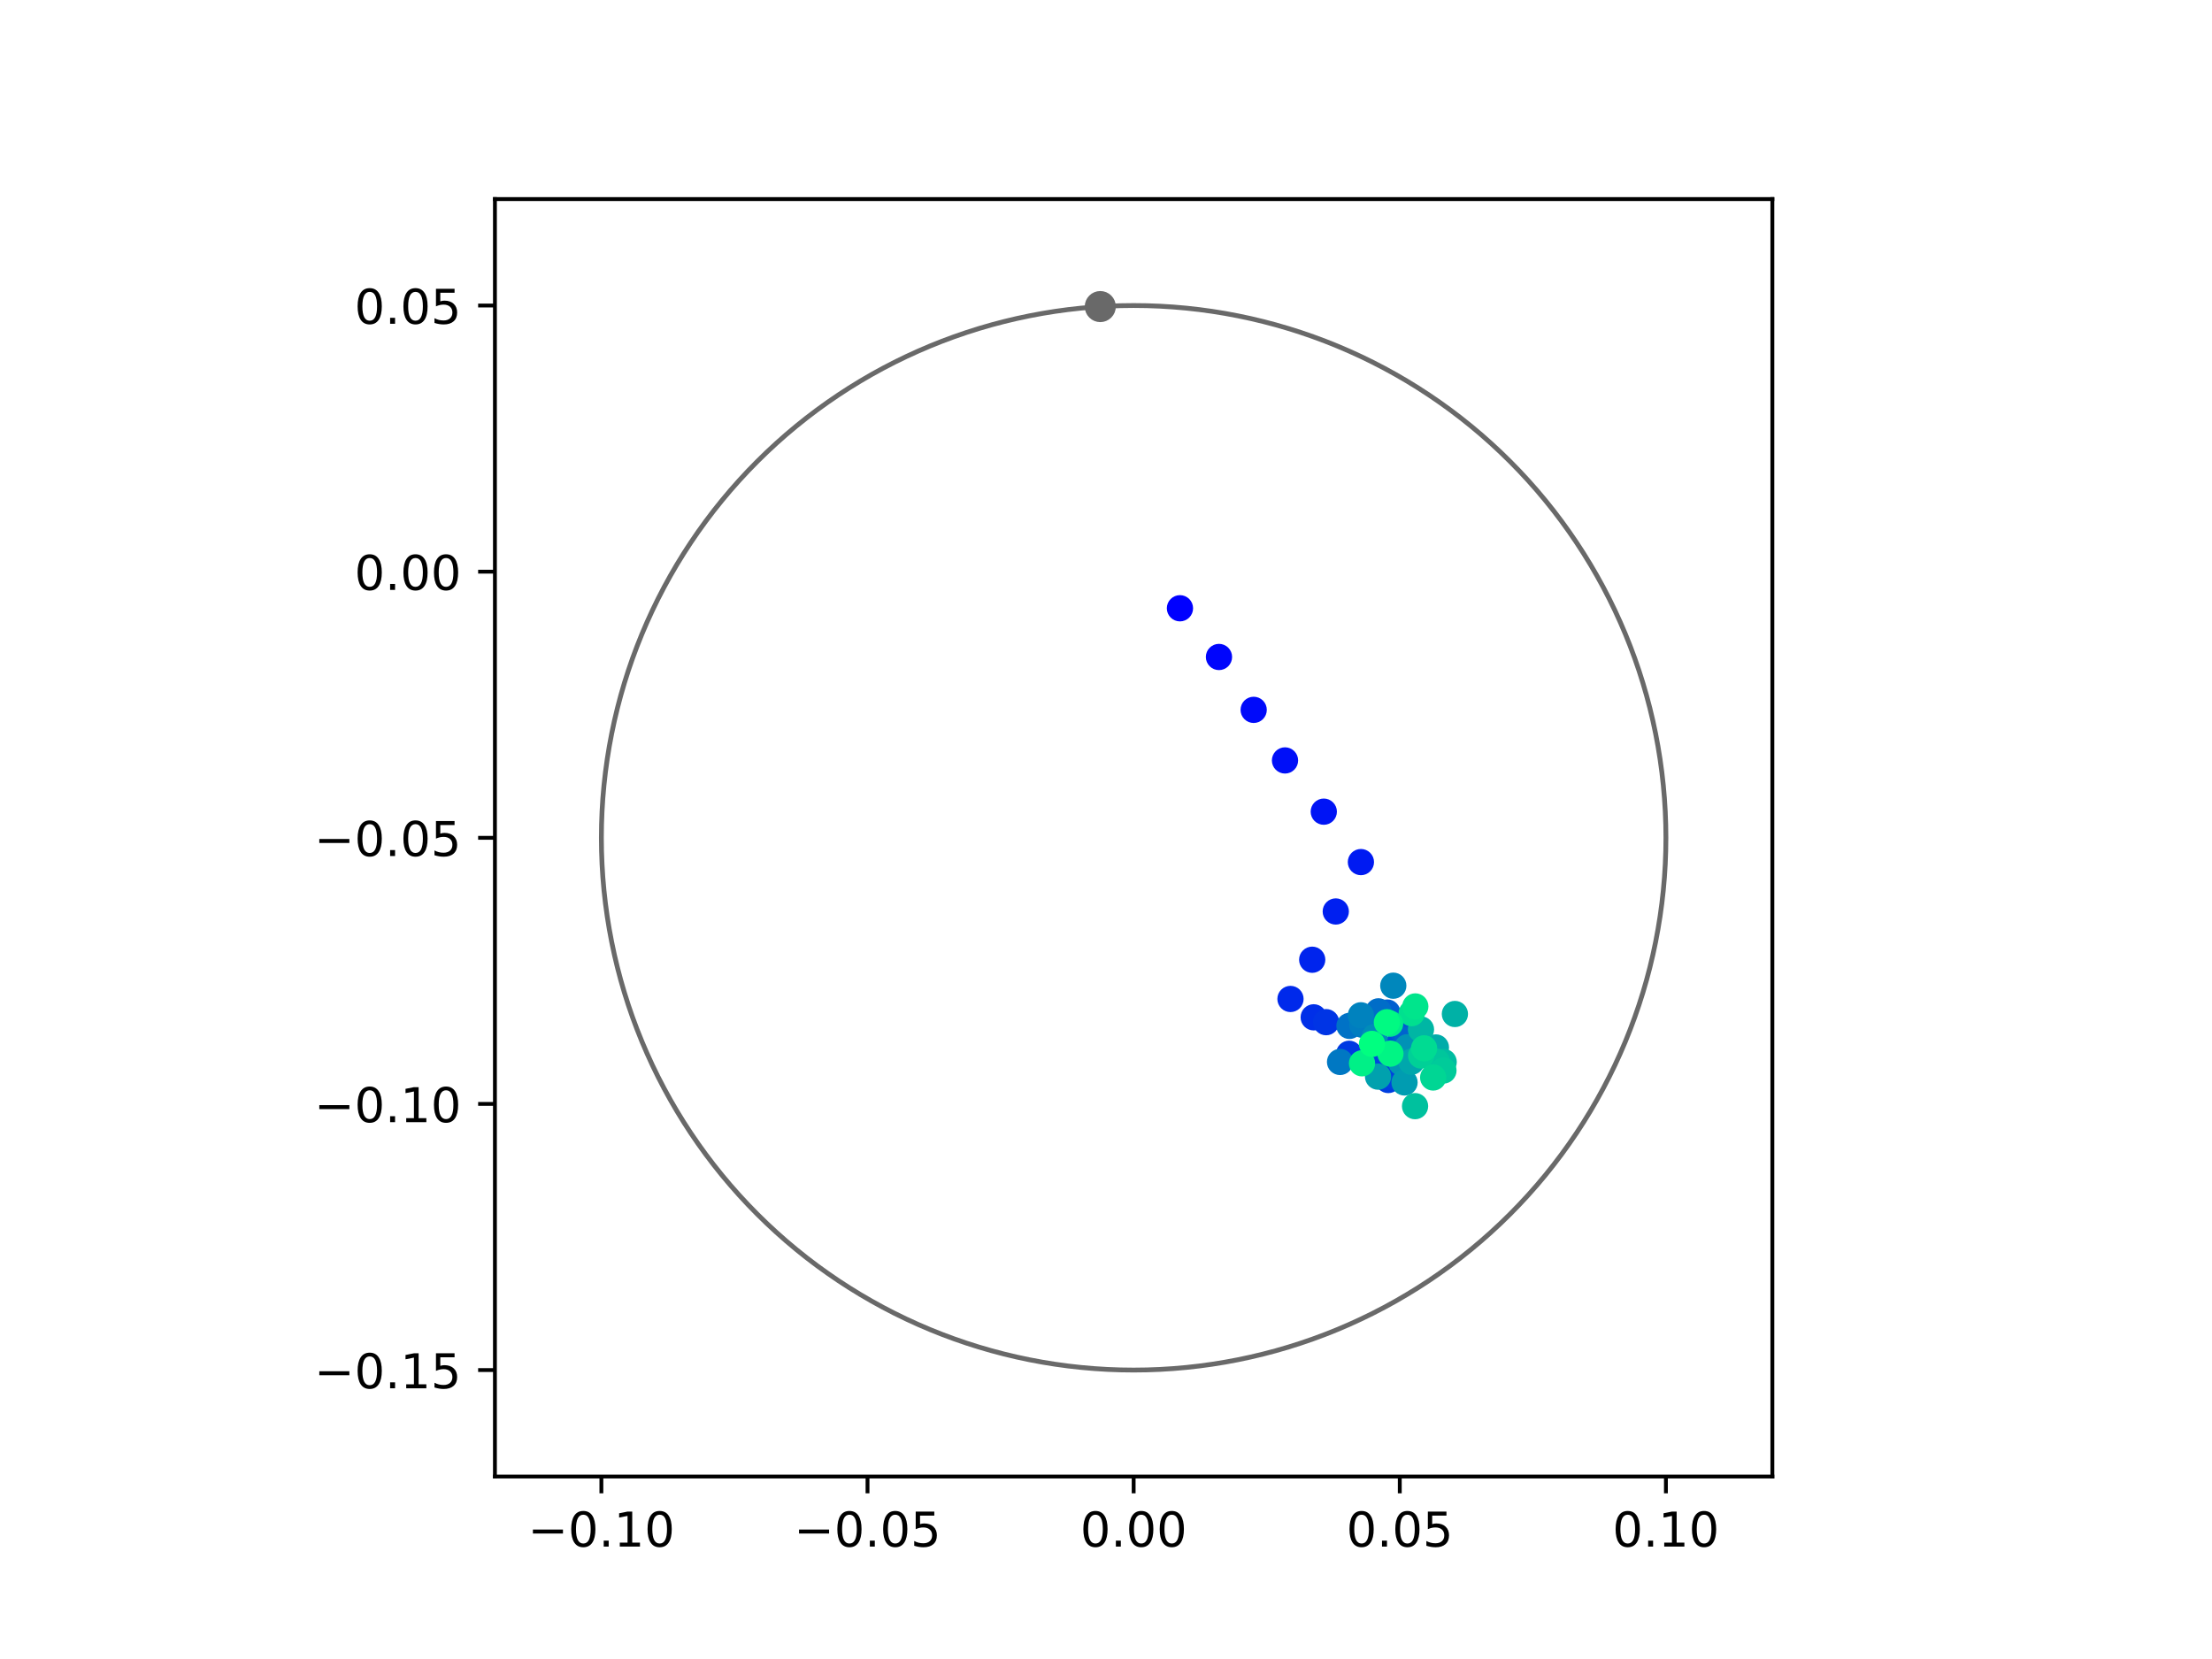 <?xml version="1.0" encoding="utf-8" standalone="no"?>
<!DOCTYPE svg PUBLIC "-//W3C//DTD SVG 1.1//EN"
  "http://www.w3.org/Graphics/SVG/1.1/DTD/svg11.dtd">
<!-- Created with matplotlib (https://matplotlib.org/) -->
<svg height="345.6pt" version="1.1" viewBox="0 0 460.8 345.6" width="460.8pt" xmlns="http://www.w3.org/2000/svg" xmlns:xlink="http://www.w3.org/1999/xlink">
 <defs>
  <style type="text/css">
*{stroke-linecap:butt;stroke-linejoin:round;}
  </style>
 </defs>
 <g id="figure_1">
  <g id="patch_1">
   <path d="M 0 345.6 
L 460.8 345.6 
L 460.8 0 
L 0 0 
z
" style="fill:#ffffff;"/>
  </g>
  <g id="axes_1">
   <g id="patch_2">
    <path d="M 103.104 307.584 
L 369.216 307.584 
L 369.216 41.472 
L 103.104 41.472 
z
" style="fill:#ffffff;"/>
   </g>
   <g id="PathCollection_1">
    <defs>
     <path d="M 0 2.236 
C 0.593 2.236 1.162 2 1.581 1.581 
C 2 1.162 2.236 0.593 2.236 0 
C 2.236 -0.593 2 -1.162 1.581 -1.581 
C 1.162 -2 0.593 -2.236 0 -2.236 
C -0.593 -2.236 -1.162 -2 -1.581 -1.581 
C -2 -1.162 -2.236 -0.593 -2.236 0 
C -2.236 0.593 -2 1.162 -1.581 1.581 
C -1.162 2 -0.593 2.236 0 2.236 
z
" id="C0_0_1035d231c3"/>
    </defs>
    <g clip-path="url(#p3655f6dd46)">
     <use style="fill:#0000ff;stroke:#0000ff;" x="245.806" xlink:href="#C0_0_1035d231c3" y="126.714"/>
    </g>
    <g clip-path="url(#p3655f6dd46)">
     <use style="fill:#0005fc;stroke:#0005fc;" x="253.935" xlink:href="#C0_0_1035d231c3" y="136.861"/>
    </g>
    <g clip-path="url(#p3655f6dd46)">
     <use style="fill:#000afa;stroke:#000afa;" x="261.164" xlink:href="#C0_0_1035d231c3" y="147.876"/>
    </g>
    <g clip-path="url(#p3655f6dd46)">
     <use style="fill:#000ff8;stroke:#000ff8;" x="267.691" xlink:href="#C0_0_1035d231c3" y="158.411"/>
    </g>
    <g clip-path="url(#p3655f6dd46)">
     <use style="fill:#0014f5;stroke:#0014f5;" x="275.768" xlink:href="#C0_0_1035d231c3" y="169.086"/>
    </g>
    <g clip-path="url(#p3655f6dd46)">
     <use style="fill:#001af2;stroke:#001af2;" x="283.501" xlink:href="#C0_0_1035d231c3" y="179.588"/>
    </g>
    <g clip-path="url(#p3655f6dd46)">
     <use style="fill:#001ff0;stroke:#001ff0;" x="278.267" xlink:href="#C0_0_1035d231c3" y="189.877"/>
    </g>
    <g clip-path="url(#p3655f6dd46)">
     <use style="fill:#0024ed;stroke:#0024ed;" x="273.357" xlink:href="#C0_0_1035d231c3" y="199.93"/>
    </g>
    <g clip-path="url(#p3655f6dd46)">
     <use style="fill:#0029eb;stroke:#0029eb;" x="268.831" xlink:href="#C0_0_1035d231c3" y="208.102"/>
    </g>
    <g clip-path="url(#p3655f6dd46)">
     <use style="fill:#002fe8;stroke:#002fe8;" x="273.669" xlink:href="#C0_0_1035d231c3" y="211.928"/>
    </g>
    <g clip-path="url(#p3655f6dd46)">
     <use style="fill:#0034e5;stroke:#0034e5;" x="276.257" xlink:href="#C0_0_1035d231c3" y="212.935"/>
    </g>
    <g clip-path="url(#p3655f6dd46)">
     <use style="fill:#0039e2;stroke:#0039e2;" x="281.054" xlink:href="#C0_0_1035d231c3" y="219.522"/>
    </g>
    <g clip-path="url(#p3655f6dd46)">
     <use style="fill:#003ee0;stroke:#003ee0;" x="289.196" xlink:href="#C0_0_1035d231c3" y="224.986"/>
    </g>
    <g clip-path="url(#p3655f6dd46)">
     <use style="fill:#0043de;stroke:#0043de;" x="290.506" xlink:href="#C0_0_1035d231c3" y="224.208"/>
    </g>
    <g clip-path="url(#p3655f6dd46)">
     <use style="fill:#0049db;stroke:#0049db;" x="287.857" xlink:href="#C0_0_1035d231c3" y="219.918"/>
    </g>
    <g clip-path="url(#p3655f6dd46)">
     <use style="fill:#004ed8;stroke:#004ed8;" x="291.266" xlink:href="#C0_0_1035d231c3" y="217.634"/>
    </g>
    <g clip-path="url(#p3655f6dd46)">
     <use style="fill:#0053d6;stroke:#0053d6;" x="293.785" xlink:href="#C0_0_1035d231c3" y="214.234"/>
    </g>
    <g clip-path="url(#p3655f6dd46)">
     <use style="fill:#0058d3;stroke:#0058d3;" x="292.286" xlink:href="#C0_0_1035d231c3" y="214.893"/>
    </g>
    <g clip-path="url(#p3655f6dd46)">
     <use style="fill:#005ed0;stroke:#005ed0;" x="289.007" xlink:href="#C0_0_1035d231c3" y="210.932"/>
    </g>
    <g clip-path="url(#p3655f6dd46)">
     <use style="fill:#0063ce;stroke:#0063ce;" x="293.131" xlink:href="#C0_0_1035d231c3" y="216.611"/>
    </g>
    <g clip-path="url(#p3655f6dd46)">
     <use style="fill:#0068cb;stroke:#0068cb;" x="287.639" xlink:href="#C0_0_1035d231c3" y="212.907"/>
    </g>
    <g clip-path="url(#p3655f6dd46)">
     <use style="fill:#006dc8;stroke:#006dc8;" x="287.154" xlink:href="#C0_0_1035d231c3" y="210.677"/>
    </g>
    <g clip-path="url(#p3655f6dd46)">
     <use style="fill:#0072c6;stroke:#0072c6;" x="281.116" xlink:href="#C0_0_1035d231c3" y="213.713"/>
    </g>
    <g clip-path="url(#p3655f6dd46)">
     <use style="fill:#0078c3;stroke:#0078c3;" x="279.158" xlink:href="#C0_0_1035d231c3" y="221.222"/>
    </g>
    <g clip-path="url(#p3655f6dd46)">
     <use style="fill:#007dc0;stroke:#007dc0;" x="283.8" xlink:href="#C0_0_1035d231c3" y="213.478"/>
    </g>
    <g clip-path="url(#p3655f6dd46)">
     <use style="fill:#0082be;stroke:#0082be;" x="283.497" xlink:href="#C0_0_1035d231c3" y="211.503"/>
    </g>
    <g clip-path="url(#p3655f6dd46)">
     <use style="fill:#0087bc;stroke:#0087bc;" x="290.246" xlink:href="#C0_0_1035d231c3" y="205.338"/>
    </g>
    <g clip-path="url(#p3655f6dd46)">
     <use style="fill:#008db8;stroke:#008db8;" x="286.381" xlink:href="#C0_0_1035d231c3" y="216.003"/>
    </g>
    <g clip-path="url(#p3655f6dd46)">
     <use style="fill:#0092b6;stroke:#0092b6;" x="293.183" xlink:href="#C0_0_1035d231c3" y="218.155"/>
    </g>
    <g clip-path="url(#p3655f6dd46)">
     <use style="fill:#0097b3;stroke:#0097b3;" x="291.899" xlink:href="#C0_0_1035d231c3" y="221.349"/>
    </g>
    <g clip-path="url(#p3655f6dd46)">
     <use style="fill:#009cb1;stroke:#009cb1;" x="292.59" xlink:href="#C0_0_1035d231c3" y="225.496"/>
    </g>
    <g clip-path="url(#p3655f6dd46)">
     <use style="fill:#00a1ae;stroke:#00a1ae;" x="287.077" xlink:href="#C0_0_1035d231c3" y="224.285"/>
    </g>
    <g clip-path="url(#p3655f6dd46)">
     <use style="fill:#00a7ac;stroke:#00a7ac;" x="294.021" xlink:href="#C0_0_1035d231c3" y="221.183"/>
    </g>
    <g clip-path="url(#p3655f6dd46)">
     <use style="fill:#00aca9;stroke:#00aca9;" x="299.128" xlink:href="#C0_0_1035d231c3" y="218.205"/>
    </g>
    <g clip-path="url(#p3655f6dd46)">
     <use style="fill:#00b1a6;stroke:#00b1a6;" x="303.082" xlink:href="#C0_0_1035d231c3" y="211.234"/>
    </g>
    <g clip-path="url(#p3655f6dd46)">
     <use style="fill:#00b6a4;stroke:#00b6a4;" x="296.015" xlink:href="#C0_0_1035d231c3" y="214.456"/>
    </g>
    <g clip-path="url(#p3655f6dd46)">
     <use style="fill:#00bca1;stroke:#00bca1;" x="300.744" xlink:href="#C0_0_1035d231c3" y="221.231"/>
    </g>
    <g clip-path="url(#p3655f6dd46)">
     <use style="fill:#00c19e;stroke:#00c19e;" x="294.783" xlink:href="#C0_0_1035d231c3" y="230.431"/>
    </g>
    <g clip-path="url(#p3655f6dd46)">
     <use style="fill:#00c69c;stroke:#00c69c;" x="299.36" xlink:href="#C0_0_1035d231c3" y="221.194"/>
    </g>
    <g clip-path="url(#p3655f6dd46)">
     <use style="fill:#00cb9a;stroke:#00cb9a;" x="300.696" xlink:href="#C0_0_1035d231c3" y="223.008"/>
    </g>
    <g clip-path="url(#p3655f6dd46)">
     <use style="fill:#00d097;stroke:#00d097;" x="296.041" xlink:href="#C0_0_1035d231c3" y="219.89"/>
    </g>
    <g clip-path="url(#p3655f6dd46)">
     <use style="fill:#00d694;stroke:#00d694;" x="298.554" xlink:href="#C0_0_1035d231c3" y="224.462"/>
    </g>
    <g clip-path="url(#p3655f6dd46)">
     <use style="fill:#00db92;stroke:#00db92;" x="296.665" xlink:href="#C0_0_1035d231c3" y="218.384"/>
    </g>
    <g clip-path="url(#p3655f6dd46)">
     <use style="fill:#00e08f;stroke:#00e08f;" x="294.084" xlink:href="#C0_0_1035d231c3" y="211.06"/>
    </g>
    <g clip-path="url(#p3655f6dd46)">
     <use style="fill:#00e58c;stroke:#00e58c;" x="294.837" xlink:href="#C0_0_1035d231c3" y="209.659"/>
    </g>
    <g clip-path="url(#p3655f6dd46)">
     <use style="fill:#00eb8a;stroke:#00eb8a;" x="289.591" xlink:href="#C0_0_1035d231c3" y="213.247"/>
    </g>
    <g clip-path="url(#p3655f6dd46)">
     <use style="fill:#00f087;stroke:#00f087;" x="283.735" xlink:href="#C0_0_1035d231c3" y="221.504"/>
    </g>
    <g clip-path="url(#p3655f6dd46)">
     <use style="fill:#00f584;stroke:#00f584;" x="289.652" xlink:href="#C0_0_1035d231c3" y="219.491"/>
    </g>
    <g clip-path="url(#p3655f6dd46)">
     <use style="fill:#00fa82;stroke:#00fa82;" x="288.909" xlink:href="#C0_0_1035d231c3" y="212.95"/>
    </g>
    <g clip-path="url(#p3655f6dd46)">
     <use style="fill:#00ff80;stroke:#00ff80;" x="285.817" xlink:href="#C0_0_1035d231c3" y="217.459"/>
    </g>
   </g>
   <g id="PathCollection_2">
    <defs>
     <path d="M 0 2.739 
C 0.726 2.739 1.423 2.45 1.936 1.936 
C 2.45 1.423 2.739 0.726 2.739 0 
C 2.739 -0.726 2.45 -1.423 1.936 -1.936 
C 1.423 -2.45 0.726 -2.739 0 -2.739 
C -0.726 -2.739 -1.423 -2.45 -1.936 -1.936 
C -2.45 -1.423 -2.739 -0.726 -2.739 0 
C -2.739 0.726 -2.45 1.423 -1.936 1.936 
C -1.423 2.45 -0.726 2.739 0 2.739 
z
" id="m54fd070c9e" style="stroke:#696969;"/>
    </defs>
    <g clip-path="url(#p3655f6dd46)">
     <use style="fill:#696969;stroke:#696969;" x="229.209" xlink:href="#m54fd070c9e" y="63.866"/>
    </g>
   </g>
   <g id="patch_3">
    <path clip-path="url(#p3655f6dd46)" d="M 236.16 285.408 
C 265.566 285.408 293.771 273.725 314.564 252.932 
C 335.357 232.139 347.04 203.934 347.04 174.528 
C 347.04 145.122 335.357 116.917 314.564 96.124 
C 293.771 75.331 265.566 63.648 236.16 63.648 
C 206.754 63.648 178.549 75.331 157.756 96.124 
C 136.963 116.917 125.28 145.122 125.28 174.528 
C 125.28 203.934 136.963 232.139 157.756 252.932 
C 178.549 273.725 206.754 285.408 236.16 285.408 
z
" style="fill:none;stroke:#696969;stroke-linejoin:miter;"/>
   </g>
   <g id="matplotlib.axis_1">
    <g id="xtick_1">
     <g id="line2d_1">
      <defs>
       <path d="M 0 0 
L 0 3.5 
" id="mfcd5785ff2" style="stroke:#000000;stroke-width:0.8;"/>
      </defs>
      <g>
       <use style="stroke:#000000;stroke-width:0.8;" x="125.28" xlink:href="#mfcd5785ff2" y="307.584"/>
      </g>
     </g>
     <g id="text_1">
      <!-- −0.10 -->
      <defs>
       <path d="M 10.594 35.5 
L 73.188 35.5 
L 73.188 27.203 
L 10.594 27.203 
z
" id="DejaVuSans-8722"/>
       <path d="M 31.781 66.406 
Q 24.172 66.406 20.328 58.906 
Q 16.5 51.422 16.5 36.375 
Q 16.5 21.391 20.328 13.891 
Q 24.172 6.391 31.781 6.391 
Q 39.453 6.391 43.281 13.891 
Q 47.125 21.391 47.125 36.375 
Q 47.125 51.422 43.281 58.906 
Q 39.453 66.406 31.781 66.406 
z
M 31.781 74.219 
Q 44.047 74.219 50.516 64.516 
Q 56.984 54.828 56.984 36.375 
Q 56.984 17.969 50.516 8.266 
Q 44.047 -1.422 31.781 -1.422 
Q 19.531 -1.422 13.062 8.266 
Q 6.594 17.969 6.594 36.375 
Q 6.594 54.828 13.062 64.516 
Q 19.531 74.219 31.781 74.219 
z
" id="DejaVuSans-48"/>
       <path d="M 10.688 12.406 
L 21 12.406 
L 21 0 
L 10.688 0 
z
" id="DejaVuSans-46"/>
       <path d="M 12.406 8.297 
L 28.516 8.297 
L 28.516 63.922 
L 10.984 60.406 
L 10.984 69.391 
L 28.422 72.906 
L 38.281 72.906 
L 38.281 8.297 
L 54.391 8.297 
L 54.391 0 
L 12.406 0 
z
" id="DejaVuSans-49"/>
      </defs>
      <g transform="translate(109.957 322.182)scale(0.1 -0.1)">
       <use xlink:href="#DejaVuSans-8722"/>
       <use x="83.789" xlink:href="#DejaVuSans-48"/>
       <use x="147.412" xlink:href="#DejaVuSans-46"/>
       <use x="179.199" xlink:href="#DejaVuSans-49"/>
       <use x="242.822" xlink:href="#DejaVuSans-48"/>
      </g>
     </g>
    </g>
    <g id="xtick_2">
     <g id="line2d_2">
      <g>
       <use style="stroke:#000000;stroke-width:0.8;" x="180.72" xlink:href="#mfcd5785ff2" y="307.584"/>
      </g>
     </g>
     <g id="text_2">
      <!-- −0.05 -->
      <defs>
       <path d="M 10.797 72.906 
L 49.516 72.906 
L 49.516 64.594 
L 19.828 64.594 
L 19.828 46.734 
Q 21.969 47.469 24.109 47.828 
Q 26.266 48.188 28.422 48.188 
Q 40.625 48.188 47.75 41.5 
Q 54.891 34.812 54.891 23.391 
Q 54.891 11.625 47.562 5.094 
Q 40.234 -1.422 26.906 -1.422 
Q 22.312 -1.422 17.547 -0.641 
Q 12.797 0.141 7.719 1.703 
L 7.719 11.625 
Q 12.109 9.234 16.797 8.062 
Q 21.484 6.891 26.703 6.891 
Q 35.156 6.891 40.078 11.328 
Q 45.016 15.766 45.016 23.391 
Q 45.016 31 40.078 35.438 
Q 35.156 39.891 26.703 39.891 
Q 22.75 39.891 18.812 39.016 
Q 14.891 38.141 10.797 36.281 
z
" id="DejaVuSans-53"/>
      </defs>
      <g transform="translate(165.397 322.182)scale(0.1 -0.1)">
       <use xlink:href="#DejaVuSans-8722"/>
       <use x="83.789" xlink:href="#DejaVuSans-48"/>
       <use x="147.412" xlink:href="#DejaVuSans-46"/>
       <use x="179.199" xlink:href="#DejaVuSans-48"/>
       <use x="242.822" xlink:href="#DejaVuSans-53"/>
      </g>
     </g>
    </g>
    <g id="xtick_3">
     <g id="line2d_3">
      <g>
       <use style="stroke:#000000;stroke-width:0.8;" x="236.16" xlink:href="#mfcd5785ff2" y="307.584"/>
      </g>
     </g>
     <g id="text_3">
      <!-- 0.00 -->
      <g transform="translate(225.027 322.182)scale(0.1 -0.1)">
       <use xlink:href="#DejaVuSans-48"/>
       <use x="63.623" xlink:href="#DejaVuSans-46"/>
       <use x="95.41" xlink:href="#DejaVuSans-48"/>
       <use x="159.033" xlink:href="#DejaVuSans-48"/>
      </g>
     </g>
    </g>
    <g id="xtick_4">
     <g id="line2d_4">
      <g>
       <use style="stroke:#000000;stroke-width:0.8;" x="291.6" xlink:href="#mfcd5785ff2" y="307.584"/>
      </g>
     </g>
     <g id="text_4">
      <!-- 0.05 -->
      <g transform="translate(280.467 322.182)scale(0.1 -0.1)">
       <use xlink:href="#DejaVuSans-48"/>
       <use x="63.623" xlink:href="#DejaVuSans-46"/>
       <use x="95.41" xlink:href="#DejaVuSans-48"/>
       <use x="159.033" xlink:href="#DejaVuSans-53"/>
      </g>
     </g>
    </g>
    <g id="xtick_5">
     <g id="line2d_5">
      <g>
       <use style="stroke:#000000;stroke-width:0.8;" x="347.04" xlink:href="#mfcd5785ff2" y="307.584"/>
      </g>
     </g>
     <g id="text_5">
      <!-- 0.10 -->
      <g transform="translate(335.907 322.182)scale(0.1 -0.1)">
       <use xlink:href="#DejaVuSans-48"/>
       <use x="63.623" xlink:href="#DejaVuSans-46"/>
       <use x="95.41" xlink:href="#DejaVuSans-49"/>
       <use x="159.033" xlink:href="#DejaVuSans-48"/>
      </g>
     </g>
    </g>
   </g>
   <g id="matplotlib.axis_2">
    <g id="ytick_1">
     <g id="line2d_6">
      <defs>
       <path d="M 0 0 
L -3.5 0 
" id="m100adf3f07" style="stroke:#000000;stroke-width:0.8;"/>
      </defs>
      <g>
       <use style="stroke:#000000;stroke-width:0.8;" x="103.104" xlink:href="#m100adf3f07" y="285.408"/>
      </g>
     </g>
     <g id="text_6">
      <!-- −0.15 -->
      <g transform="translate(65.459 289.207)scale(0.1 -0.1)">
       <use xlink:href="#DejaVuSans-8722"/>
       <use x="83.789" xlink:href="#DejaVuSans-48"/>
       <use x="147.412" xlink:href="#DejaVuSans-46"/>
       <use x="179.199" xlink:href="#DejaVuSans-49"/>
       <use x="242.822" xlink:href="#DejaVuSans-53"/>
      </g>
     </g>
    </g>
    <g id="ytick_2">
     <g id="line2d_7">
      <g>
       <use style="stroke:#000000;stroke-width:0.8;" x="103.104" xlink:href="#m100adf3f07" y="229.968"/>
      </g>
     </g>
     <g id="text_7">
      <!-- −0.10 -->
      <g transform="translate(65.459 233.767)scale(0.1 -0.1)">
       <use xlink:href="#DejaVuSans-8722"/>
       <use x="83.789" xlink:href="#DejaVuSans-48"/>
       <use x="147.412" xlink:href="#DejaVuSans-46"/>
       <use x="179.199" xlink:href="#DejaVuSans-49"/>
       <use x="242.822" xlink:href="#DejaVuSans-48"/>
      </g>
     </g>
    </g>
    <g id="ytick_3">
     <g id="line2d_8">
      <g>
       <use style="stroke:#000000;stroke-width:0.8;" x="103.104" xlink:href="#m100adf3f07" y="174.528"/>
      </g>
     </g>
     <g id="text_8">
      <!-- −0.05 -->
      <g transform="translate(65.459 178.327)scale(0.1 -0.1)">
       <use xlink:href="#DejaVuSans-8722"/>
       <use x="83.789" xlink:href="#DejaVuSans-48"/>
       <use x="147.412" xlink:href="#DejaVuSans-46"/>
       <use x="179.199" xlink:href="#DejaVuSans-48"/>
       <use x="242.822" xlink:href="#DejaVuSans-53"/>
      </g>
     </g>
    </g>
    <g id="ytick_4">
     <g id="line2d_9">
      <g>
       <use style="stroke:#000000;stroke-width:0.8;" x="103.104" xlink:href="#m100adf3f07" y="119.088"/>
      </g>
     </g>
     <g id="text_9">
      <!-- 0.00 -->
      <g transform="translate(73.838 122.887)scale(0.1 -0.1)">
       <use xlink:href="#DejaVuSans-48"/>
       <use x="63.623" xlink:href="#DejaVuSans-46"/>
       <use x="95.41" xlink:href="#DejaVuSans-48"/>
       <use x="159.033" xlink:href="#DejaVuSans-48"/>
      </g>
     </g>
    </g>
    <g id="ytick_5">
     <g id="line2d_10">
      <g>
       <use style="stroke:#000000;stroke-width:0.8;" x="103.104" xlink:href="#m100adf3f07" y="63.648"/>
      </g>
     </g>
     <g id="text_10">
      <!-- 0.05 -->
      <g transform="translate(73.838 67.447)scale(0.1 -0.1)">
       <use xlink:href="#DejaVuSans-48"/>
       <use x="63.623" xlink:href="#DejaVuSans-46"/>
       <use x="95.41" xlink:href="#DejaVuSans-48"/>
       <use x="159.033" xlink:href="#DejaVuSans-53"/>
      </g>
     </g>
    </g>
   </g>
   <g id="patch_4">
    <path d="M 103.104 307.584 
L 103.104 41.472 
" style="fill:none;stroke:#000000;stroke-linecap:square;stroke-linejoin:miter;stroke-width:0.8;"/>
   </g>
   <g id="patch_5">
    <path d="M 369.216 307.584 
L 369.216 41.472 
" style="fill:none;stroke:#000000;stroke-linecap:square;stroke-linejoin:miter;stroke-width:0.8;"/>
   </g>
   <g id="patch_6">
    <path d="M 103.104 307.584 
L 369.216 307.584 
" style="fill:none;stroke:#000000;stroke-linecap:square;stroke-linejoin:miter;stroke-width:0.8;"/>
   </g>
   <g id="patch_7">
    <path d="M 103.104 41.472 
L 369.216 41.472 
" style="fill:none;stroke:#000000;stroke-linecap:square;stroke-linejoin:miter;stroke-width:0.8;"/>
   </g>
  </g>
 </g>
 <defs>
  <clipPath id="p3655f6dd46">
   <rect height="266.112" width="266.112" x="103.104" y="41.472"/>
  </clipPath>
 </defs>
</svg>
